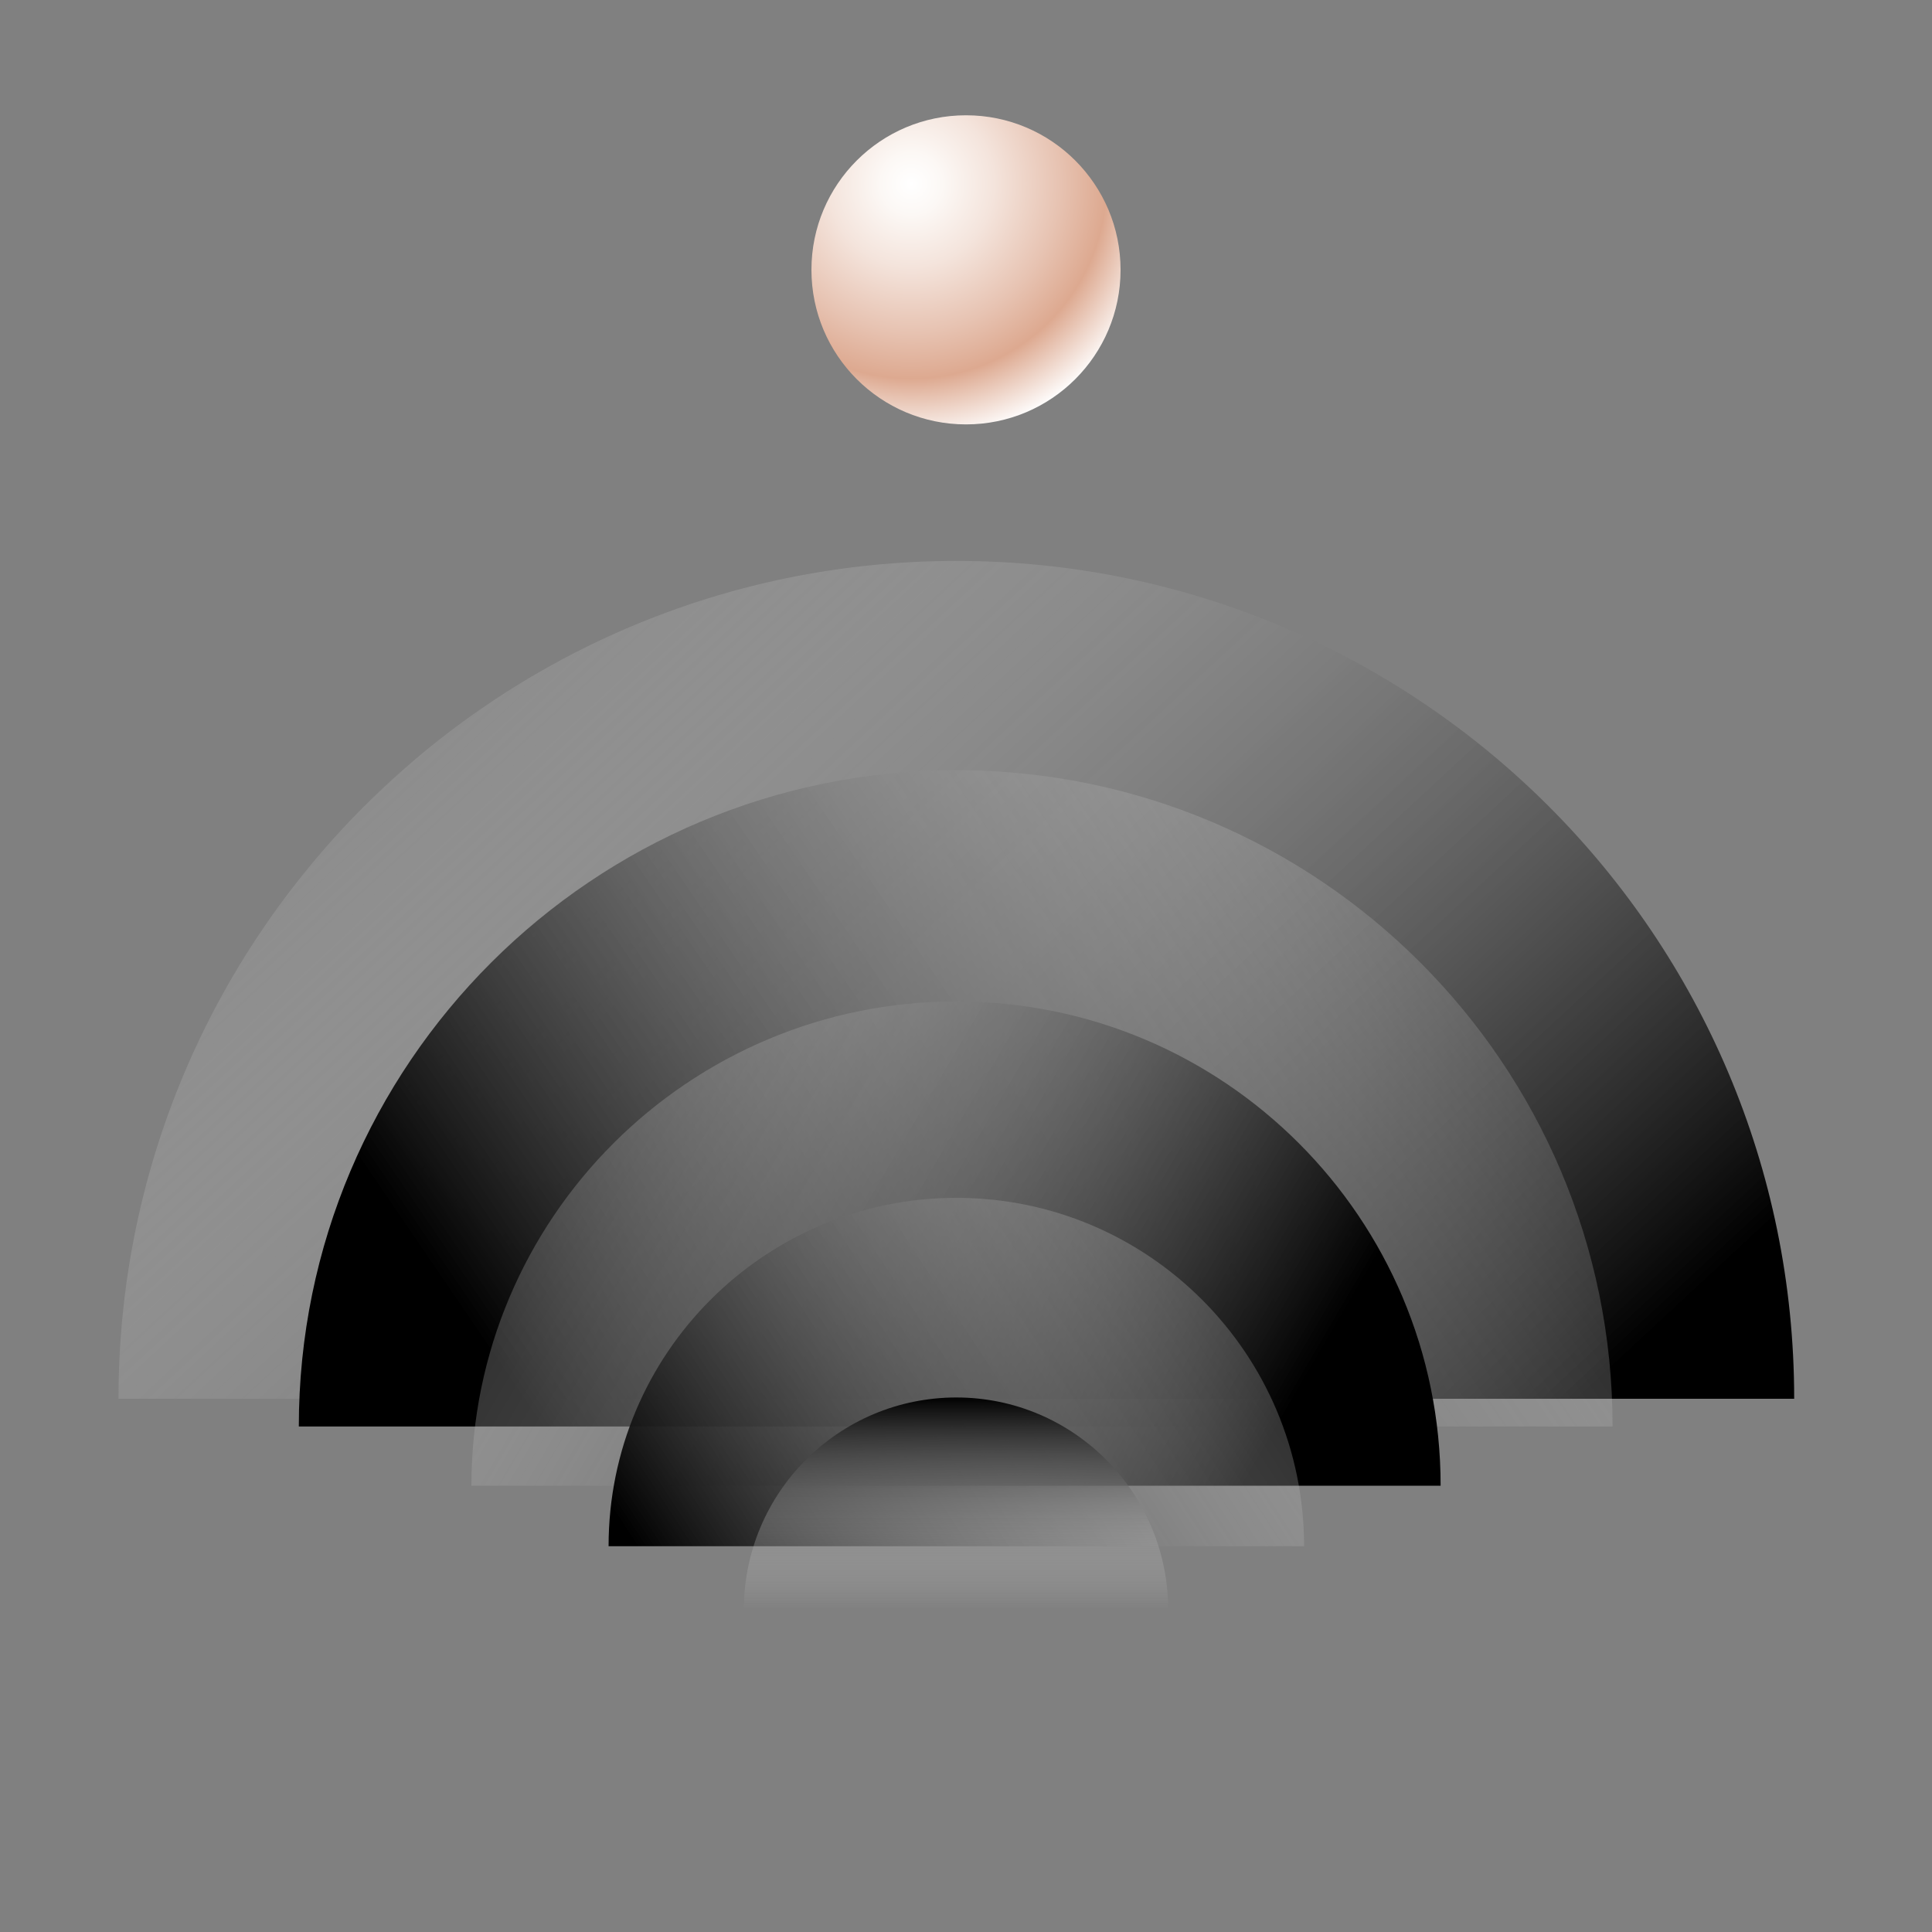 <?xml version="1.0" encoding="utf-8"?>
<!-- Generator: Adobe Illustrator 27.2.0, SVG Export Plug-In . SVG Version: 6.00 Build 0)  -->
<svg version="1.1" id="uuid-9b9dbb25-dc5c-4bd5-b133-a268ab4fe676"
	 xmlns="http://www.w3.org/2000/svg" xmlns:xlink="http://www.w3.org/1999/xlink" x="0px" y="0px" viewBox="0 0 300 300"
	 style="enable-background:new 0 0 300 300;" xml:space="preserve">
<rect x="0" y="0" width="300" height="300" fill="#808080" stroke="none"/>
<style type="text/css">
	.st0{fill:url(#SVGID_1_);}
	.st1{fill:url(#SVGID_00000148654788406541909730000009437324532141813136_);}
	.st2{fill:url(#SVGID_00000013875037604356139980000004040950859901296816_);}
	.st3{fill:url(#SVGID_00000173870298265594807630000008051617868156748212_);}
	.st4{fill:url(#SVGID_00000134957917058191150090000015106240740198951565_);}
	.st5{fill:url(#SVGID_00000177466023350058420810000016720785497640896660_);}
</style>
<g>
	
		<linearGradient id="SVGID_1_" gradientUnits="userSpaceOnUse" x1="49.352" y1="217.181" x2="206.043" y2="48.317" gradientTransform="matrix(1 0 0 -1 0 302)">
		<stop  offset="0" style="stop-color:#FFFFFF;stop-opacity:0"/>
		<stop  offset="1" style="stop-color:#000000"/>
	</linearGradient>
	<path class="st0" d="M148.5,87.1c71.9,0,130.1,58.3,130.1,130.1H18.4C18.4,145.5,76.6,87.1,148.5,87.1z"/>
	
		<linearGradient id="SVGID_00000068639446920661718590000003351927480806727609_" gradientUnits="userSpaceOnUse" x1="250.668" y1="177.142" x2="91.906" y2="68.883" gradientTransform="matrix(1 0 0 -1 0 302)">
		<stop  offset="0" style="stop-color:#FFFFFF;stop-opacity:0"/>
		<stop  offset="1" style="stop-color:#000000"/>
	</linearGradient>
	<path style="fill:url(#SVGID_00000068639446920661718590000003351927480806727609_);" d="M148.5,119.6
		c56.3,0,101.9,45.7,101.9,101.9h-204C46.4,165.2,92.1,119.6,148.5,119.6L148.5,119.6z"/>
	
		<linearGradient id="SVGID_00000121265609551894337160000011854212512638309770_" gradientUnits="userSpaceOnUse" x1="57.43" y1="146.144" x2="191.07" y2="67.928" gradientTransform="matrix(1 0 0 -1 0 302)">
		<stop  offset="0" style="stop-color:#FFFFFF;stop-opacity:0"/>
		<stop  offset="1" style="stop-color:#000000"/>
	</linearGradient>
	<path style="fill:url(#SVGID_00000121265609551894337160000011854212512638309770_);" d="M148.5,155.5c41.6,0,75.2,33.7,75.2,75.2
		H73.2C73.2,189.2,106.9,155.5,148.5,155.5L148.5,155.5z"/>
	
		<linearGradient id="SVGID_00000135656795315735105840000001794732491990189718_" gradientUnits="userSpaceOnUse" x1="216.291" y1="120.885" x2="106.996" y2="49.403" gradientTransform="matrix(1 0 0 -1 0 302)">
		<stop  offset="0" style="stop-color:#FFFFFF;stop-opacity:0"/>
		<stop  offset="1" style="stop-color:#000000"/>
	</linearGradient>
	<path style="fill:url(#SVGID_00000135656795315735105840000001794732491990189718_);" d="M148.5,186c29.8,0,54,24.2,54,54.1h-108
		C94.5,210.2,118.7,186,148.5,186L148.5,186z"/>
	
		<linearGradient id="SVGID_00000076597322619992216690000008330812310985127598_" gradientUnits="userSpaceOnUse" x1="-7213.309" y1="9224.81" x2="-7180.309" y2="9224.81" gradientTransform="matrix(6.123234e-17 -1 1 6.123234e-17 -9076.359 -6963.35)">
		<stop  offset="0" style="stop-color:#FFFFFF;stop-opacity:0"/>
		<stop  offset="1" style="stop-color:#000000"/>
	</linearGradient>
	<path style="fill:url(#SVGID_00000076597322619992216690000008330812310985127598_);" d="M148.5,217c18.2,0,32.9,14.8,32.9,33
		h-65.9C115.5,231.7,130.3,217,148.5,217L148.5,217z"/>
</g>
<radialGradient id="SVGID_00000106107668666518594080000013945067079600224135_" cx="-907.741" cy="-94.266" r="20.1" gradientTransform="matrix(2 0 0 -2 1957 -160)" gradientUnits="userSpaceOnUse">
	<stop  offset="0" style="stop-color:#FFFFFF"/>
	<stop  offset="0.119" style="stop-color:#FCF8F5"/>
	<stop  offset="0.319" style="stop-color:#F4E4DC"/>
	<stop  offset="0.572" style="stop-color:#E7C3B2"/>
	<stop  offset="0.753" style="stop-color:#DDA990"/>
	<stop  offset="1" style="stop-color:#FFFFFF"/>
</radialGradient>
<circle style="fill:url(#SVGID_00000106107668666518594080000013945067079600224135_);" cx="150" cy="41.9" r="24"/>
</svg>
